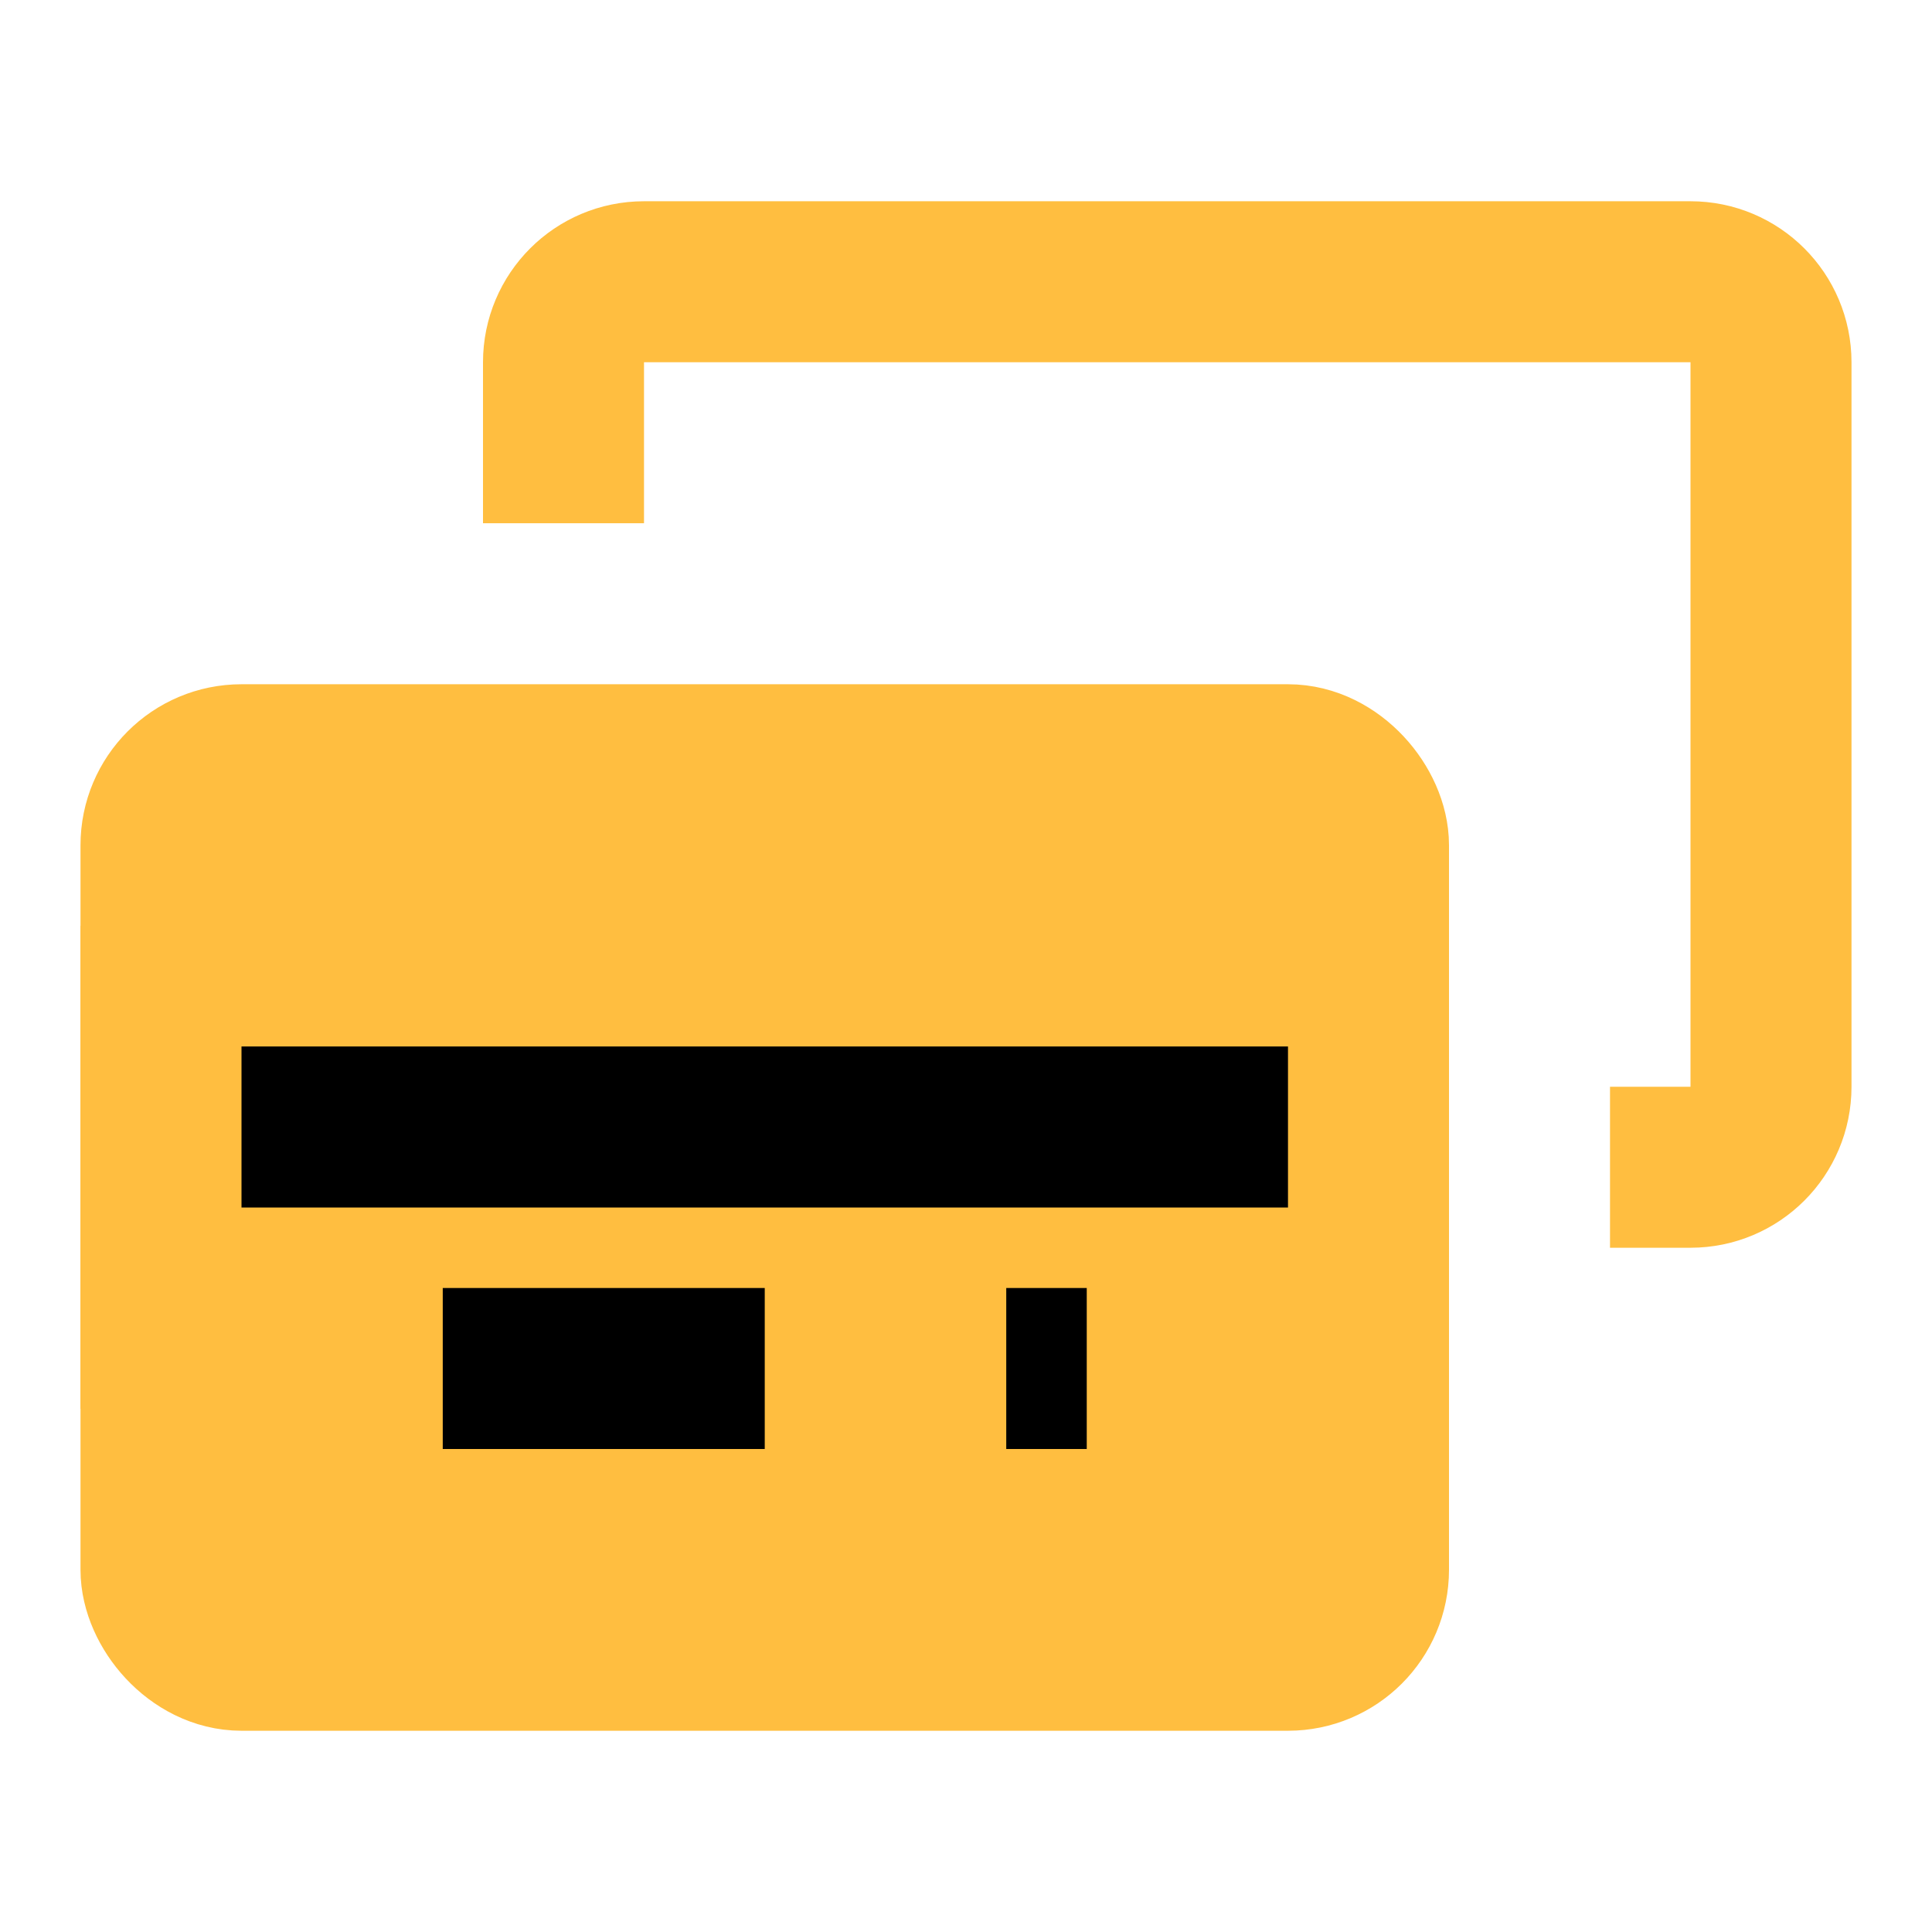 <?xml version="1.0" encoding="UTF-8"?><svg width="24" height="24" viewBox="0 0 48 48" fill="none" xmlns="http://www.w3.org/2000/svg"><path d="M14 13V9C14 7.895 14.895 7 16 7H42C43.105 7 44 7.895 44 9V27C44 28.105 43.105 29 42 29H40" stroke="#ffbe40" stroke-width="4" stroke-linecap="butt" stroke-linejoin="bevel"/><rect x="4" y="19" width="30" height="22" rx="2" fill="#ffbe40" stroke="#ffbe40" stroke-width="4" stroke-linecap="butt" stroke-linejoin="bevel"/><path d="M4 28L34 28" stroke="#000" stroke-width="4" stroke-linecap="butt" stroke-linejoin="bevel"/><path d="M34 23L34 35" stroke="#ffbe40" stroke-width="4" stroke-linecap="butt" stroke-linejoin="bevel"/><path d="M4 23L4 35" stroke="#ffbe40" stroke-width="4" stroke-linecap="butt" stroke-linejoin="bevel"/><path d="M11 34L19 34" stroke="#000" stroke-width="4" stroke-linecap="butt" stroke-linejoin="bevel"/><path d="M25 34L27 34" stroke="#000" stroke-width="4" stroke-linecap="butt" stroke-linejoin="bevel"/></svg>